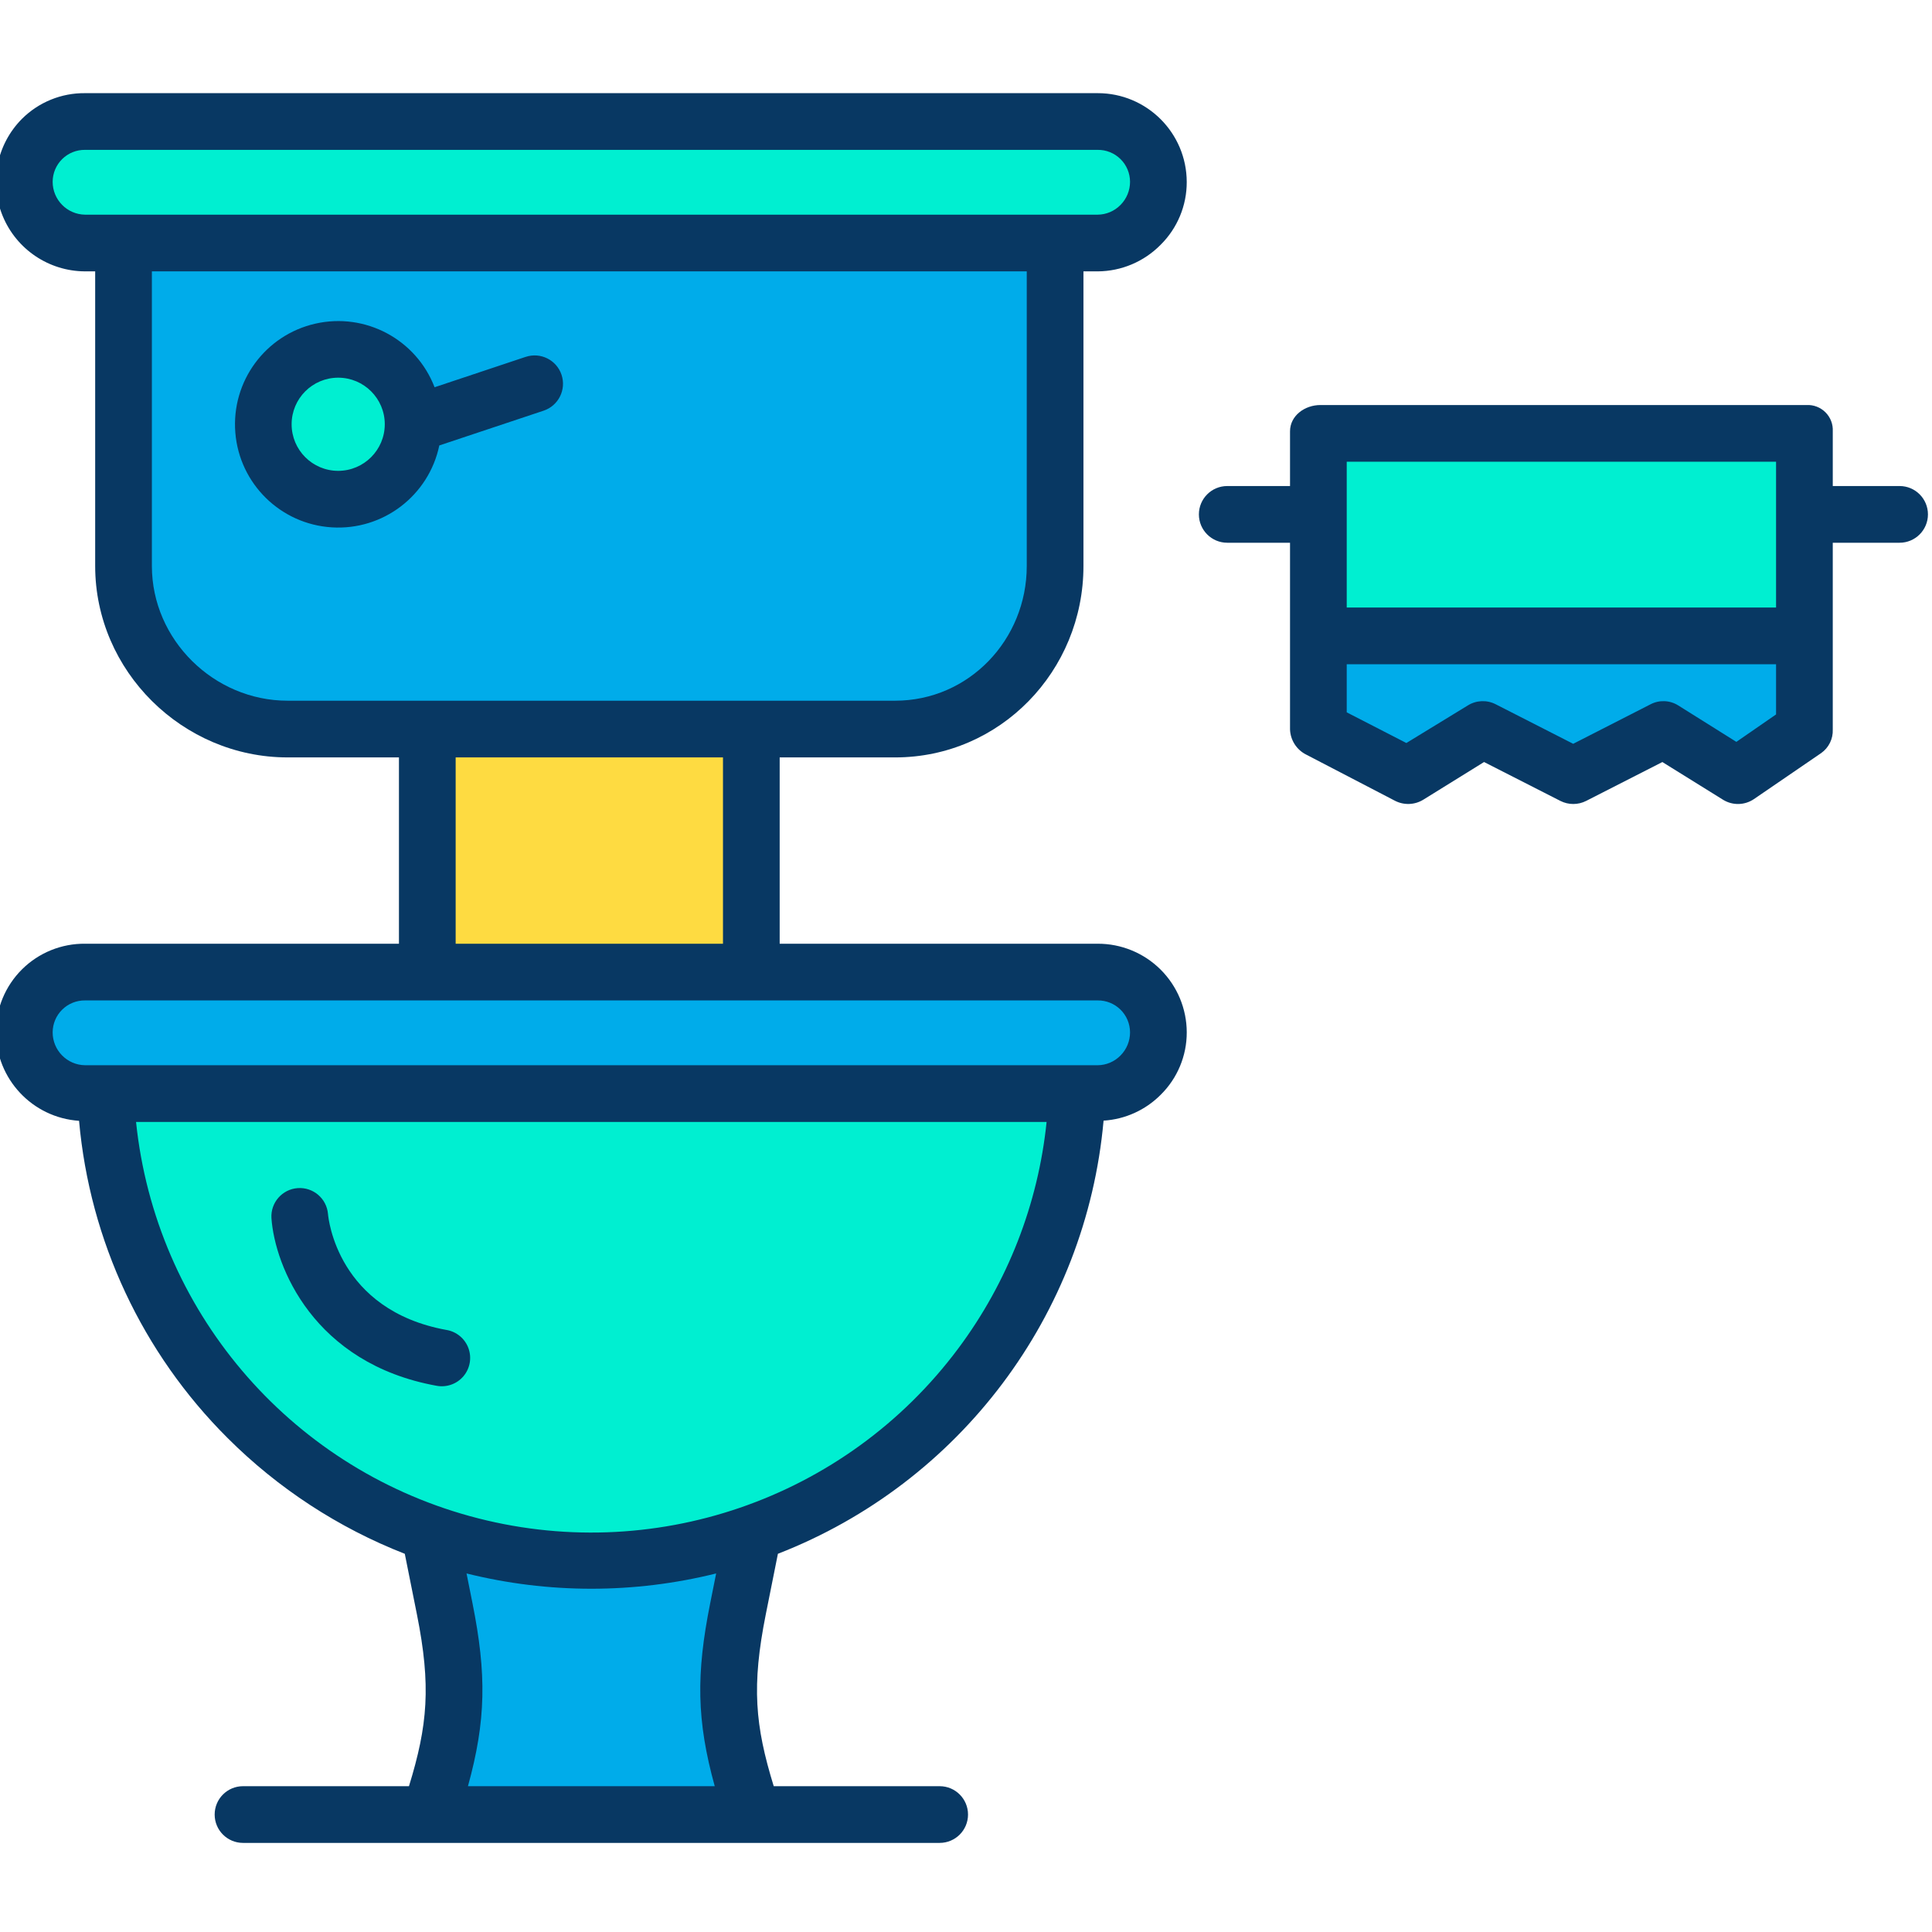 <svg height="476pt" viewBox="1 -22 476.999 476" width="476pt" xmlns="http://www.w3.org/2000/svg"><path d="m447 139v18.609l-16.898 11.391-18.332-11.391-22.328 11.391-22.34-11.391-18.332 11.391-21.77-11.391v-23.609h120zm0 0" fill="#00acea"/><path d="m447 127v7h-120v-50h120zm0 0" fill="#00efd1"/><path d="m272 7.25c8.285 0 15 6.715 15 15s-6.715 15-15 15h-250c-8.285 0-15-6.715-15-15s6.715-15 15-15zm0 0" fill="#00efd1"/><path d="m266.91 247.25h-244.91c-8.285 0-15-6.715-15-15s6.715-15 15-15h250c8.285 0 15 6.715 15 15s-6.715 15-15 15zm0 0" fill="#00acea"/><path d="m107.039 355.93c-46.402-16.422-78.086-59.492-79.949-108.68h239.82c-1.449 38.121-20.93 73.281-52.48 94.73-31.547 21.445-71.41 26.625-107.391 13.949zm0 0" fill="#00efd1"/><path d="m103 82.25c0-10.215-8.281-18.5-18.5-18.5s-18.5 8.285-18.5 18.5c0 10.219 8.281 18.5 18.5 18.5s18.5-8.281 18.5-18.5zm159-45v80c0 22.094-17.91 40-40 40h-150c-22.09 0-40-17.906-40-40v-80zm0 0" fill="#00acea"/><path d="m187 216.25v1h-80v-60h80zm0 0" fill="#fedb41"/><path d="m186.961 355.93-3.762 18.812c-4.039 20.23-2.758 31.25 3.723 50.758h-79.844c6.48-19.508 7.762-30.527 3.723-50.758l-3.762-18.812c25.863 9.094 54.059 9.094 79.922 0zm0 0" fill="#00acea"/><path d="m103 82.25c0 10.219-8.281 18.5-18.5 18.5s-18.5-8.281-18.5-18.5c0-10.215 8.281-18.5 18.5-18.5s18.5 8.285 18.5 18.5zm0 0" fill="#00efd1"/><g fill="#083863"><path d="m57.199 332.547c12.457 12.438 27.348 22.168 43.742 28.578l3 14.988c3.516 17.621 2.66 27.359-1.969 42.387h-40.973c-3.867 0-7 3.133-7 7s3.133 7 7 7h172c3.867 0 7-3.133 7-7s-3.133-7-7-7h-40.969c-4.629-15.027-5.484-24.766-1.969-42.387l3-14.992c44.934-17.488 76.082-58.918 80.406-106.941 5.316-.332 10.324-2.598 14.082-6.367 4.141-4.07 6.465-9.633 6.453-15.438-.012-5.82-2.34-11.395-6.465-15.5-4.129-4.102-9.719-6.398-15.539-6.375h-78.5v-46h28.5c25.914 0 46.5-21.332 46.5-47.25v-72.75h3.5c5.852-.031 11.445-2.391 15.551-6.562 4.141-4.094 6.465-9.68 6.449-15.5-.02-12.133-9.867-21.953-22-21.938h-250c-5.82-.062-11.422 2.215-15.551 6.316-6.293 6.309-8.18 15.785-4.777 24.023 3.398 8.238 11.414 13.625 20.328 13.66h2.5v72.75c0 25.918 21.586 47.25 47.5 47.25h27.5v46h-77.5c-5.82-.055-11.418 2.219-15.551 6.316-4.133 4.098-6.453 9.676-6.449 15.496.02 11.562 8.984 21.137 20.523 21.914 2.633 29.609 15.621 57.34 36.676 78.32zm59.336 85.953c4.488-16.234 4.613-27.676 1.129-45.133l-1.477-7.391c20.234 5.031 41.391 5.031 61.625 0l-1.477 7.395c-3.484 17.453-3.359 28.895 1.129 45.129zm121.074-108.098c-27.828 37.336-75.711 53.781-120.609 41.418-44.898-12.363-77.613-51-82.41-97.32h224.809c-2.082 20.258-9.613 39.574-21.789 55.902zm-223.609-288.027c.008-2.109.855-4.125 2.359-5.605 1.5-1.477 3.531-2.297 5.641-2.27h250c2.109-.027 4.141.793 5.641 2.27 1.504 1.48 2.352 3.496 2.359 5.605.004 2.145-.84 4.203-2.352 5.723-1.488 1.52-3.52 2.387-5.648 2.402h-250c-4.441-.062-8.004-3.684-8-8.125zm24.5 94.875v-72.75h216v72.75c0 18.199-14.301 33.25-32.5 33.25h-150c-18.199 0-33.5-15.055-33.5-33.25zm75 47.25h66v46h-66zm-99.5 67.875c.008-2.109.855-4.125 2.359-5.605 1.5-1.477 3.531-2.297 5.641-2.27h250c2.109-.027 4.141.793 5.641 2.27 1.504 1.48 2.352 3.496 2.359 5.605.004 2.145-.84 4.203-2.352 5.723-1.488 1.52-3.52 2.387-5.648 2.402h-250c-4.441-.062-8.004-3.684-8-8.125zm0 0"/><path d="m111.254 305.863c-26.953-4.898-29.184-27.582-29.273-28.633-.324-3.816-3.656-6.664-7.477-6.391-3.82.273-6.711 3.566-6.488 7.391.824 11.91 10.391 35.887 40.73 41.402 2.477.48 5.016-.406 6.656-2.324 1.637-1.914 2.117-4.562 1.258-6.934-.859-2.367-2.926-4.094-5.414-4.516zm0 0"/><path d="m130.785 65.609-22.488 7.5c-4.551-11.824-17.094-18.512-29.449-15.699-12.355 2.812-20.766 14.277-19.746 26.906 1.02 12.629 11.164 22.594 23.809 23.387 12.648.793 23.957-7.82 26.551-20.223l25.754-8.586c3.664-1.223 5.648-5.188 4.426-8.855-1.223-3.668-5.188-5.648-8.855-4.426zm-46.285 28.141c-6.352 0-11.5-5.148-11.5-11.5s5.148-11.5 11.5-11.5 11.5 5.148 11.5 11.5c-.008 6.348-5.152 11.492-11.5 11.5zm0 0"/><path d="m470 97.5h-16.5v-13.5c.094-1.75-.559-3.457-1.801-4.699-1.238-1.238-2.949-1.895-4.699-1.801h-120c-3.867 0-7.5 2.633-7.5 6.5v13.5h-15.5c-3.867 0-7 3.133-7 7s3.133 7 7 7h15.5v46.109c.102 2.645 1.633 5.02 4 6.203l21.898 11.387c2.219 1.148 4.875 1.051 7-.254l15.008-9.305 18.836 9.598c2.004 1.02 4.371 1.02 6.375 0l18.812-9.594 14.973 9.305c2.344 1.453 5.32 1.398 7.609-.141l16.648-11.391c1.867-1.328 2.934-3.512 2.84-5.801v-46.117h16.5c3.863 0 7-3.133 7-7s-3.137-7-7-7zm-136.5-6h106v36h-106zm96.199 69.164-14.355-9c-2.059-1.293-4.648-1.406-6.812-.289l-19.117 9.766-19.145-9.766c-2.184-1.117-4.789-1.004-6.867.289l-15.18 9.281-14.723-7.574v-11.871h106v12.387zm0 0"/></g></svg>